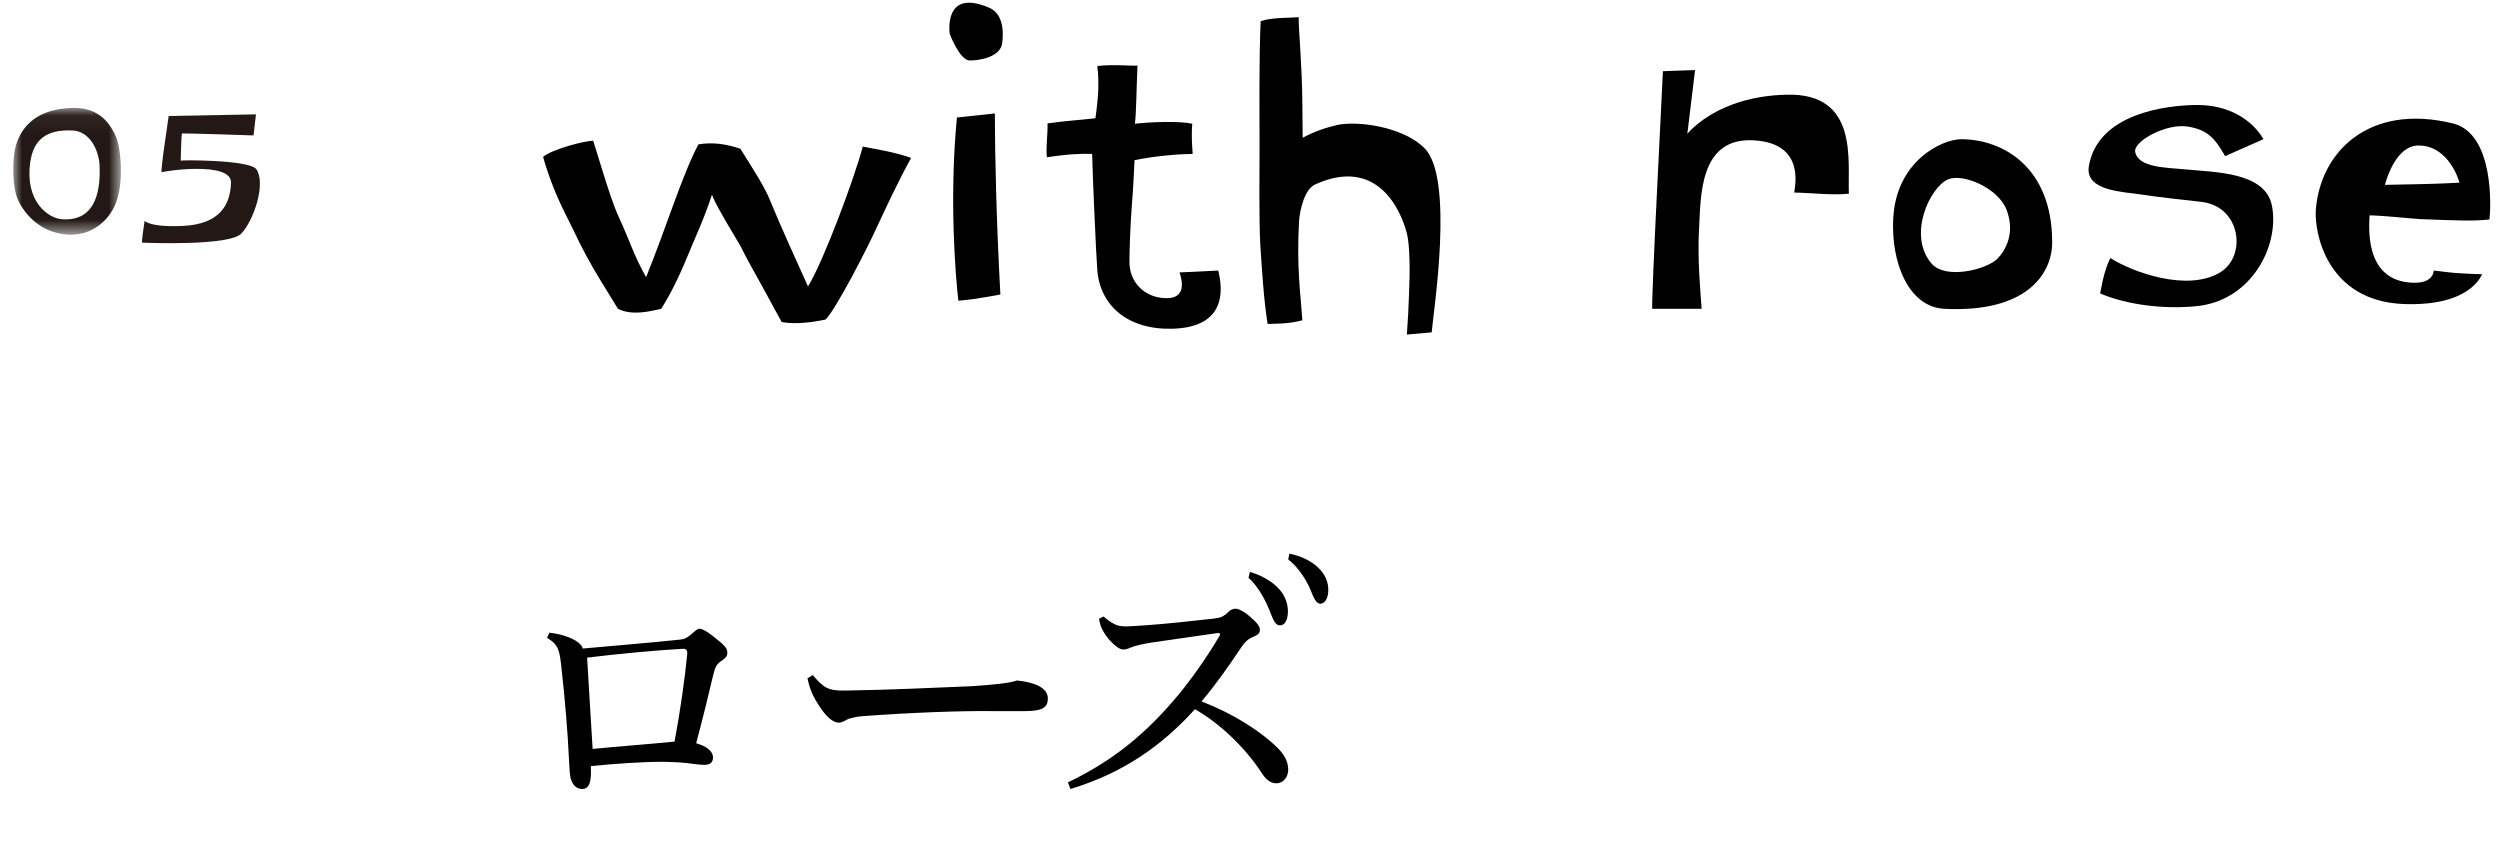 <?xml version="1.0" encoding="UTF-8"?>
<svg width="144px" height="50px" viewBox="0 0 144 50" version="1.1" xmlns="http://www.w3.org/2000/svg" xmlns:xlink="http://www.w3.org/1999/xlink">
    <!-- Generator: Sketch 52.3 (67297) - http://www.bohemiancoding.com/sketch -->
    <title>txt-product5</title>
    <desc>Created with Sketch.</desc>
    <defs>
        <polygon id="path-1" points="0 0.057 6.202 0.057 6.202 7.362 0 7.362"></polygon>
    </defs>
    <g id="Page-1" stroke="none" stroke-width="1" fill="none" fill-rule="evenodd">
        <g id="0top" transform="translate(-777, -1890)">
            <g id="Group-44" transform="translate(777, 1889)">
                <g id="Group-26" transform="translate(31, 32.8)" fill="#000000">
                    <path d="M8.585,5.861 C8.601,5.645 8.506,5.569 8.347,5.569 C6.694,5.664 4.598,5.861 2.818,6.08 C2.929,7.833 3.024,9.659 3.136,11.338 C4.662,11.189 6.392,11.062 7.854,10.916 C8.172,9.236 8.458,7.231 8.585,5.861 Z M0.645,4.644 C1.872,4.785 2.528,5.26 2.561,5.556 C4.478,5.383 6.442,5.225 8.123,5.046 C8.409,5.028 8.577,4.94 8.796,4.75 C9.048,4.539 9.149,4.415 9.3,4.415 C9.401,4.415 9.687,4.521 10.189,4.94 C10.777,5.398 10.895,5.556 10.895,5.802 C10.895,5.999 10.794,6.104 10.542,6.277 C10.275,6.453 10.189,6.615 10.071,7.122 C9.889,7.914 9.468,9.638 9.099,11.01 C9.754,11.201 10.057,11.485 10.071,11.816 C10.071,12.133 9.889,12.256 9.552,12.256 C9.216,12.256 8.695,12.151 8.14,12.116 C7.854,12.101 7.535,12.08 7.182,12.08 C5.988,12.08 4.444,12.186 3.032,12.327 C3.082,13.294 2.931,13.646 2.511,13.646 C2.225,13.646 1.872,13.417 1.821,12.717 C1.805,12.485 1.788,12.274 1.771,11.904 C1.704,10.444 1.552,8.547 1.317,6.453 C1.216,5.556 1.099,5.292 0.51,4.94 L0.645,4.644 Z" id="Fill-164"></path>
                    <path d="M15.816,7.083 C16.446,7.831 16.719,7.997 17.706,7.976 C20.239,7.935 22.435,7.831 24.934,7.727 C26.278,7.644 27.163,7.54 27.586,7.395 C28.131,7.453 28.556,7.561 28.863,7.727 C29.152,7.89 29.356,8.101 29.356,8.433 C29.356,8.952 29.05,9.16 28.031,9.16 L26.176,9.16 C24.338,9.139 21.464,9.243 18.69,9.451 C18.384,9.468 18.026,9.555 17.856,9.613 C17.706,9.679 17.533,9.825 17.311,9.825 C17.005,9.825 16.599,9.534 16.123,8.762 C15.765,8.205 15.612,7.768 15.51,7.27 L15.816,7.083 Z" id="Fill-166"></path>
                    <path d="M43.271,0.089 C43.942,0.234 44.56,0.501 45.013,0.982 C45.37,1.353 45.51,1.768 45.51,2.183 C45.51,2.682 45.302,2.973 45.054,2.973 C44.892,2.973 44.741,2.848 44.507,2.225 C44.23,1.543 43.738,0.837 43.202,0.421 L43.271,0.089 Z M40.996,1.148 C41.619,1.314 42.312,1.691 42.727,2.186 C42.99,2.498 43.184,2.934 43.184,3.412 C43.184,3.931 42.99,4.222 42.727,4.222 C42.45,4.222 42.339,3.91 42.104,3.311 C41.869,2.73 41.439,1.937 40.913,1.48 L40.996,1.148 Z M32.571,3.711 C32.736,3.864 32.918,4.005 33.182,4.143 C33.36,4.247 33.591,4.282 33.907,4.282 C34.155,4.264 34.679,4.247 35.059,4.212 C36.032,4.143 37.582,3.985 38.901,3.832 C39.346,3.78 39.478,3.711 39.772,3.434 C39.904,3.296 40.069,3.262 40.171,3.262 C40.317,3.262 40.613,3.383 40.993,3.711 C41.454,4.106 41.57,4.299 41.57,4.489 C41.57,4.662 41.471,4.766 41.174,4.887 C40.91,4.99 40.696,5.181 40.481,5.509 C39.805,6.526 39.017,7.65 38.208,8.601 C40.036,9.31 41.586,10.295 42.592,11.281 C42.988,11.675 43.202,12.09 43.202,12.54 C43.202,12.92 42.939,13.318 42.526,13.318 C42.262,13.318 41.966,13.197 41.669,12.713 C40.729,11.281 39.311,9.897 37.829,9.05 C35.982,11.087 33.792,12.695 30.658,13.646 L30.51,13.266 C33.099,12.024 35.012,10.468 36.906,8.186 C37.598,7.342 38.538,6.042 39.247,4.818 C39.278,4.783 39.278,4.766 39.278,4.728 C39.278,4.696 39.231,4.662 39.146,4.662 C37.417,4.904 36.197,5.091 35.323,5.212 C34.795,5.302 34.385,5.388 34.102,5.509 C33.957,5.575 33.822,5.613 33.707,5.613 C33.495,5.613 33.215,5.405 32.901,5.06 C32.604,4.711 32.456,4.42 32.39,4.212 C32.357,4.091 32.308,3.936 32.308,3.832 L32.571,3.711 Z" id="Fill-168"></path>
                </g>
                <g id="Group-17" transform="translate(31, 0.641)" fill="#000000">
                    <path d="M11.648,8.93 L12.322,10.011 C12.7,10.603 13.144,11.365 13.352,11.894 C13.922,13.295 14.974,15.604 15.541,16.857 C16.404,15.478 18.193,10.691 18.697,8.801 L19.9,9.034 C20.552,9.16 21.226,9.352 21.478,9.459 C20.719,10.836 19.982,12.426 19.478,13.506 C18.971,14.631 17.119,18.234 16.552,18.763 C15.878,18.911 14.867,19.059 14.026,18.911 L13.056,17.131 C12.53,16.177 11.922,15.097 11.648,14.524 C11.522,14.291 10.278,12.297 10.007,11.579 C9.563,12.955 9.059,13.991 8.574,15.179 C8.089,16.366 7.563,17.405 7.082,18.149 C6.408,18.297 5.415,18.552 4.597,18.149 L3.605,16.536 C3.041,15.626 2.449,14.524 2.049,13.654 C1.649,12.807 0.871,11.491 0.282,9.393 C0.849,8.93 2.723,8.464 3.167,8.464 L3.712,10.222 C4.008,11.176 4.364,12.275 4.638,12.848 C5.312,14.313 5.5,15.053 6.215,16.325 C7.415,13.358 8.281,10.477 9.226,8.675 C10.089,8.527 10.911,8.675 11.648,8.93" id="Fill-90"></path>
                    <path d="M26.304,6.894 C26.304,9.099 26.389,13.083 26.622,17.322 C25.148,17.596 24.83,17.618 24.2,17.681 C24.03,16.176 23.674,11.77 24.118,7.127 L26.304,6.894 Z M25.989,0.809 C26.726,1.131 26.833,2.063 26.726,2.847 C26.622,3.631 25.463,3.842 24.874,3.842 C24.556,3.842 24.282,3.461 24.052,3.058 C23.926,2.825 23.8,2.57 23.696,2.274 C23.63,1.512 23.74,-0.161 25.989,0.809 Z" id="Fill-92"></path>
                    <path d="M34.519,4.138 C34.453,5.647 34.453,6.812 34.371,7.486 C35.297,7.382 36.897,7.319 37.675,7.486 C37.612,8.23 37.675,8.822 37.697,9.225 C37.127,9.225 35.653,9.313 34.349,9.584 C34.308,10.478 34.267,11.3 34.201,12.084 C34.097,13.442 34.056,14.862 34.056,15.458 C34.056,16.557 34.853,17.467 36.075,17.533 C37.275,17.596 37.149,16.667 36.941,16.05 L37.845,16.009 L39.171,15.943 C39.612,17.722 39.108,19.227 36.519,19.294 C33.971,19.357 32.371,17.98 32.204,15.921 C32.138,15.139 31.908,9.82 31.908,9.225 C31.319,9.203 30.582,9.225 29.3,9.417 C29.234,8.844 29.36,8.037 29.338,7.467 C30.374,7.319 31.19,7.275 32.097,7.171 C32.16,6.661 32.371,5.348 32.204,4.16 C33.193,4.057 34.034,4.16 34.519,4.138" id="Fill-94"></path>
                    <path d="M41.614,1.577 C42.31,1.344 43.277,1.403 43.803,1.344 C43.803,2.254 43.995,3.948 44.017,6.386 C44.017,7.022 44.036,8.061 44.036,8.294 C44.691,7.935 45.403,7.699 46.055,7.551 C47.192,7.318 49.784,7.636 51.044,8.887 C52.792,10.603 51.551,18.382 51.466,19.503 L50.036,19.629 C50.096,18.807 50.14,18.001 50.162,17.239 C50.222,15.963 50.206,14.461 50.036,13.803 C49.696,12.467 48.332,9.353 44.751,10.984 C44.055,11.302 43.847,12.723 43.825,13.104 C43.677,15.752 43.91,17.258 44.017,18.807 C43.173,19.037 42.414,18.996 42.014,19.018 C41.784,17.554 41.699,16.007 41.595,14.483 C41.51,13.06 41.551,10.033 41.551,8.675 C41.551,7.384 41.51,3.778 41.614,1.577" id="Fill-96"></path>
                    <path d="M66.636,4.394 L66.191,8.06 C66.551,7.657 66.991,7.298 67.562,6.957 C68.487,6.409 69.917,5.855 71.92,5.814 C76.087,5.707 75.413,9.65 75.495,11.515 C74.55,11.622 73.12,11.452 72.358,11.452 C72.276,11.452 73.202,8.611 70.002,8.441 C66.865,8.271 66.969,11.682 66.865,13.549 C66.762,15.244 66.954,17.278 67.014,18.147 L64.173,18.147 C64.129,18.147 64.277,14.756 64.447,11.301 L64.784,4.46 L66.636,4.394 Z" id="Fill-98"></path>
                    <path d="M81.205,10.69 C80.175,11.134 78.849,13.889 80.257,15.54 C81.101,16.497 83.46,15.861 84.046,15.266 C84.512,14.8 85.098,13.782 84.572,12.428 C84.09,11.197 82.09,10.327 81.205,10.69 M80.997,18.147 C78.909,18.044 77.923,15.436 78.049,12.979 C78.197,9.628 80.871,8.378 81.964,8.378 C84.342,8.378 87.205,9.968 87.205,14.311 C87.205,16.154 85.712,18.381 80.997,18.147" id="Fill-100"></path>
                    <path d="M97.167,9.352 C96.578,8.316 96.156,7.846 95.06,7.657 C93.819,7.424 91.883,8.486 91.986,9.1 C92.157,10.032 93.819,10.01 94.871,10.114 C96.534,10.287 99.46,10.243 99.86,12.192 C100.323,14.504 98.679,17.723 95.46,18 C93.671,18.17 91.546,17.937 89.968,17.26 C90.028,17.027 90.157,16.006 90.557,15.222 C91.779,16.006 95.001,17.216 96.912,16.029 C98.427,15.074 98.071,12.215 95.756,11.981 C95.142,11.915 93.038,11.682 92.283,11.556 C91.398,11.408 89.086,11.386 89.316,9.944 C89.82,6.873 93.838,6.407 95.586,6.407 C97.375,6.407 98.723,7.254 99.375,8.375 L97.167,9.352 Z" id="Fill-102"></path>
                    <path d="M108.307,8.74 C107.063,8.74 106.496,10.538 106.37,11.007 L108.515,10.963 C109.589,10.941 110.644,10.881 110.663,10.881 C110.663,10.837 110.077,8.74 108.307,8.74 M108.389,12.979 C107.97,12.957 106.14,12.765 105.485,12.765 C105.485,13.253 105.089,16.557 107.989,16.645 C108.581,16.667 108.896,16.497 109.041,16.305 C109.129,16.198 109.167,16.094 109.189,15.943 L109.567,15.987 C109.822,16.009 110.159,16.072 110.644,16.094 C111.485,16.154 111.696,16.135 111.97,16.154 C111.907,16.264 111.255,18.021 107.422,17.87 C103.045,17.681 102.289,13.785 102.393,12.428 C102.645,9.162 105.4,6.28 110.285,7.467 C112.685,8.059 112.474,12.362 112.392,13.001 C111.463,13.105 110.496,13.061 108.389,12.979" id="Fill-104"></path>
                </g>
                <g id="Group-36" transform="translate(0, 6.4)">
                    <g id="Group-24" transform="translate(0.764, 0.757)">
                        <mask id="mask-2" fill="white">
                            <use xlink:href="#path-1"></use>
                        </mask>
                        <g id="Clip-23"></g>
                        <path d="M4.972,3.381 C4.934,2.508 4.417,1.396 3.403,1.358 C2.002,1.302 1.165,1.795 0.976,3.21 C0.665,5.459 2.02,6.417 2.81,6.473 C4.896,6.616 5.019,4.538 4.972,3.381 M5.902,1.681 C6.183,2.289 6.401,4.253 5.912,5.534 C5.508,6.587 4.352,7.689 2.556,7.271 C1.118,6.939 0.309,5.676 0.139,4.966 C-0.039,4.225 -0.058,2.991 0.149,2.233 C0.44,1.207 1.277,0.134 3.346,0.059 C4.736,0.011 5.452,0.695 5.902,1.681" id="Fill-22" fill="#231815" mask="url(#mask-2)"></path>
                    </g>
                    <path d="M14.603,2.401 L12.563,2.335 C11.538,2.297 10.514,2.287 10.486,2.287 C10.439,2.315 10.411,3.89 10.411,3.852 C10.411,3.814 14.406,3.796 14.773,4.356 C15.327,5.2 14.613,7.288 13.908,8.048 C13.212,8.797 8.268,8.578 8.192,8.578 C8.127,8.578 8.324,7.43 8.324,7.345 C8.324,7.25 8.456,7.715 10.562,7.611 C12.658,7.506 13.269,6.396 13.306,5.124 C13.343,3.862 9.376,4.46 9.31,4.526 C9.273,4.546 9.358,3.749 9.48,2.923 L9.715,1.281 L14.745,1.187 L14.603,2.401 Z" id="Fill-25" fill="#231815"></path>
                </g>
            </g>
        </g>
    </g>
</svg>